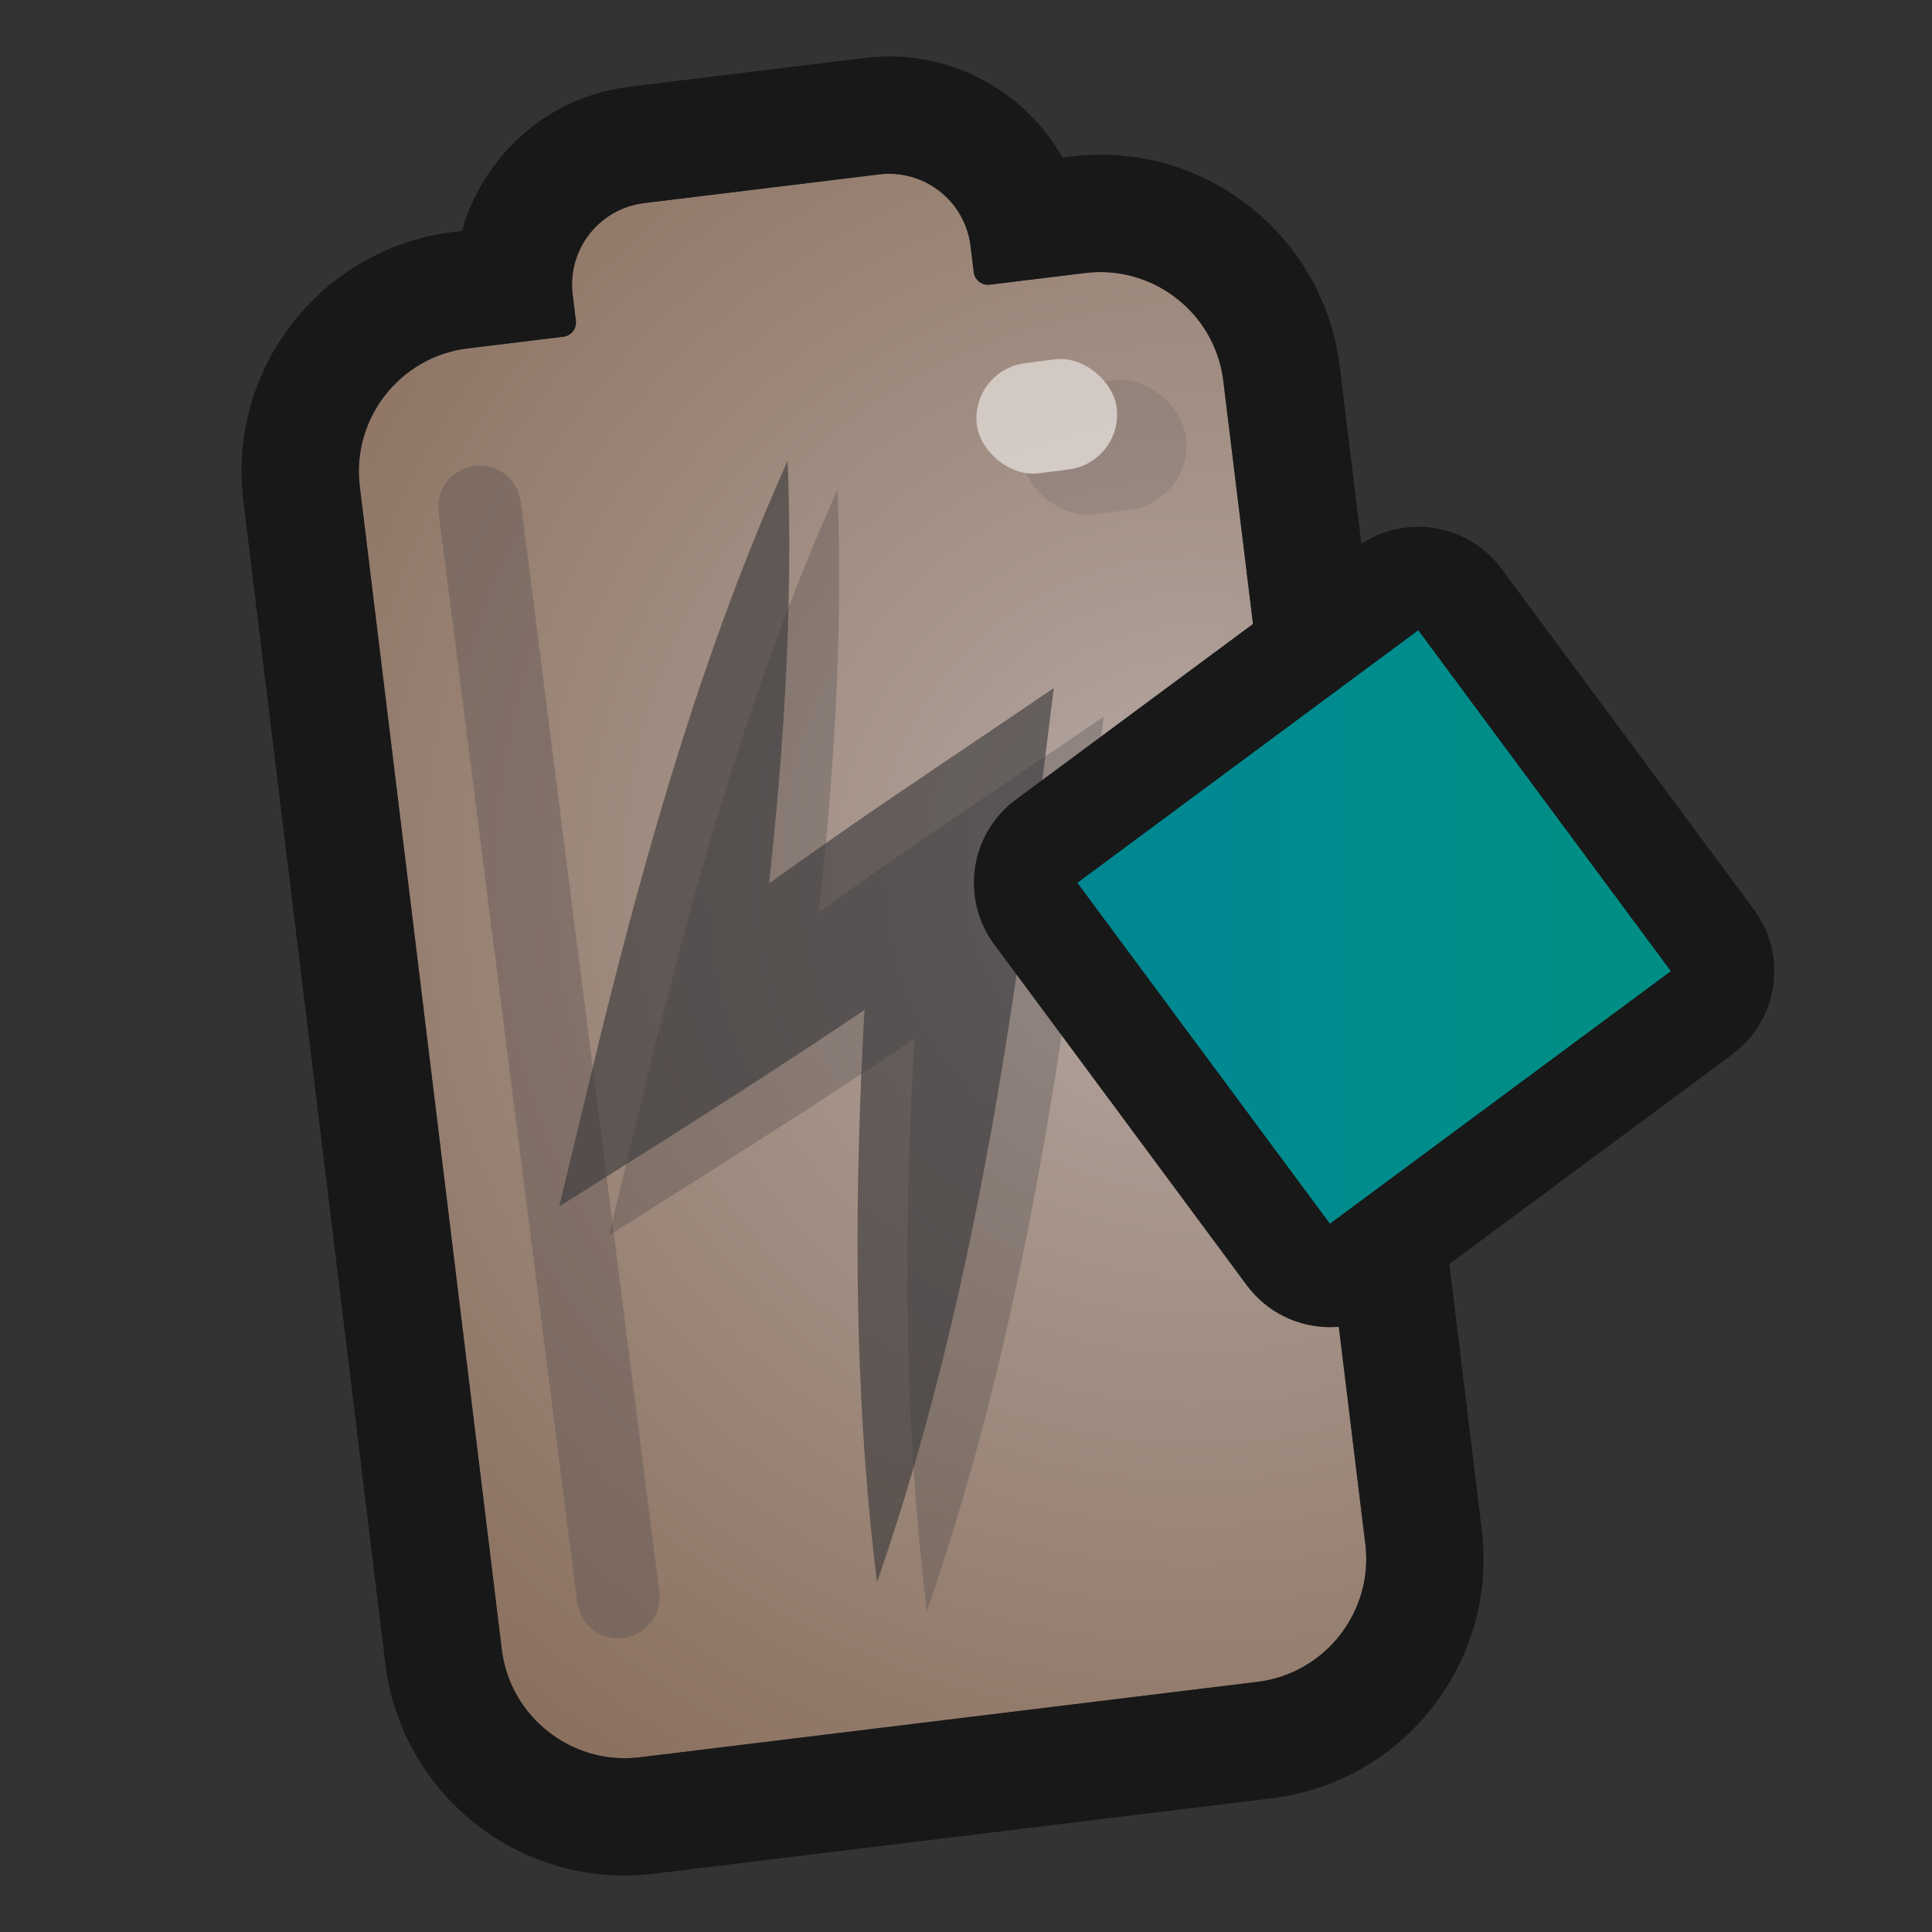 <?xml version="1.0" encoding="UTF-8"?>
<svg id="Pattern" xmlns="http://www.w3.org/2000/svg" xmlns:xlink="http://www.w3.org/1999/xlink" viewBox="0 0 280 280">
  <rect x="0" y="0" width="280" height="280" fill="#333333" stroke="none"/>
  <defs>
    <radialGradient id="radial-gradient" cx="172.915" cy="126.702" fx="172.915" fy="126.702" r="167.196" gradientUnits="userSpaceOnUse">
      <stop offset="0" stop-color="#b6aaa7"/>
      <stop offset=".254" stop-color="#a9988f"/>
      <stop offset="1" stop-color="#876c59"/>
    </radialGradient>
    <linearGradient id="B3" x1="148.644" y1="134.345" x2="249.643" y2="134.345" gradientUnits="userSpaceOnUse">
      <stop offset="0" stop-color="#008693"/>
      <stop offset=".5" stop-color="#008c8d"/>
      <stop offset="1" stop-color="#008f82"/>
    </linearGradient>
  </defs>
  <a xlink:href="https://www.notion.so/dmmnotes/regulate-f212a577efc44d08988e3a5ab4d42ebc?pvs=4">
    <g>
      <g>
        <path d="M157.325,39.557l-13.904,1.698c-1.129.138-2.156-.666-2.294-1.795l-.466-3.815c-.797-6.525-6.733-11.17-13.258-10.373l-34.041,4.156c-6.525.797-11.17,6.733-10.373,13.258l.466,3.815c.138,1.129-.666,2.156-1.795,2.294l-13.904,1.698c-9.787,1.195-16.817,10.18-15.622,19.968l20.585,168.603c1.195,9.787,10.18,16.817,19.968,15.622l89.568-10.936c9.787-1.195,16.817-10.18,15.622-19.968l-20.585-168.603c-1.195-9.787-10.18-16.817-19.968-15.622Z" fill="url(#radial-gradient)" stroke-width="0"/>
        <path d="M128.862,25.183c5.93 0,11.064,4.426,11.801,10.462l.466,3.815c.127,1.044,1.015,1.81,2.042,1.81.083,0,.167-.005.252-.015l13.904-1.698c.729-.089,1.453-.132,2.171-.132,8.911,0,16.69,6.697,17.796,15.755l20.586,168.603c1.195,9.787-5.835,18.773-15.623,19.968l-89.568,10.936c-.729.089-1.453.132-2.171.132-8.911,0-16.69-6.697-17.796-15.755l-20.586-168.603c-1.195-9.787,5.835-18.773,15.623-19.968l13.903-1.698c1.129-.138,1.933-1.165,1.795-2.294l-.466-3.815c-.797-6.525,3.847-12.461,10.373-13.258l34.042-4.156c.49-.06.976-.089,1.458-.089M128.862,8.183h-0c-1.17,0-2.354.072-3.518.214l-34.041,4.156c-7.664.936-14.504,4.8-19.261,10.88-2.372,3.031-4.084,6.433-5.089,10.031l-1.255.153c-19.117,2.334-32.771,19.786-30.437,38.902l20.586,168.603c2.136,17.498,17.042,30.694,34.671,30.694,1.407,0,2.831-.087,4.231-.258l89.568-10.936c19.117-2.334,32.771-19.786,30.437-38.902l-20.586-168.603c-2.136-17.498-17.042-30.694-34.671-30.694-1.407,0-2.831.087-4.231.258l-1.272.155c-5.003-8.809-14.464-14.655-25.131-14.655h0Z" fill="#181818" stroke-width="0"/>
      </g>
      <g opacity=".39">
        <line x1="69.516" y1="73.47" x2="89.601" y2="231.428" fill="none" stroke="#5b514f" stroke-linecap="round" stroke-width="12"/>
      </g>
      <g>
        <g opacity=".6">
          <path d="M114.153,66.782c1.117,29.151-1.884,58.144-5.957,86.929-0-0-16.68-10.837-16.68-10.837,9.835-7.574,19.851-14.886,30.036-21.973,6.908-4.882,23.985-16.257,31.17-21.187-0.0 0-3.068,24.718-3.068,24.718-4.613,35.464-10.791,70.952-22.552,104.909-4.403-35.663-3.025-71.661-.122-107.305 0-0,17.87,10.54,17.87,10.54-3.352,2.42-6.709,4.834-10.094,7.207-16.095,11.492-36.853,24.421-53.724,35.089 0.0 0,6.101-25.252,6.101-25.252,6.999-28.217,15.07-56.223,27.02-82.838h0Z" fill="#363639" stroke-width="0"/>
        </g>
        <g opacity=".26">
          <path d="M121.381,70.943c1.117,29.151-1.884,58.144-5.957,86.929-0-0-16.68-10.837-16.68-10.837,9.835-7.574,19.851-14.885,30.036-21.973,6.908-4.882,23.985-16.257,31.17-21.187-0.0 0-3.068,24.718-3.068,24.718-4.613,35.465-10.791,70.952-22.552,104.909-4.403-35.663-3.025-71.661-.121-107.305 0-0,17.87,10.54,17.87,10.54-3.352,2.42-6.709,4.834-10.094,7.207-16.095,11.492-36.853,24.421-53.724,35.089 0.0 0,6.101-25.252,6.101-25.252,6.999-28.217,15.07-56.223,27.02-82.838h0Z" fill="#363639" stroke-width="0"/>
        </g>
      </g>
      <g>
        <path d="M192.748,184.844c-2.295,0-4.561-1.05-6.032-3.036l-36.598-49.4c-1.184-1.599-1.685-3.602-1.392-5.569.293-1.967,1.355-3.738,2.954-4.922l49.401-36.598c1.299-.963,2.867-1.474,4.465-1.474.367,0,.736.027,1.104.082,1.968.293,3.738,1.355,4.922,2.954l36.598,49.4c1.184,1.599,1.685,3.602,1.392,5.569-.293,1.967-1.355,3.738-2.954,4.922l-49.401,36.598c-1.342.994-2.907,1.474-4.459,1.474Z" fill="url(#B3)" stroke-width="0"/>
        <path d="M205.545,91.345l36.598,49.401-49.401,36.598-36.598-49.401,49.401-36.598M205.533,76.344c-3.103,0-6.233.959-8.917,2.948l-49.401,36.598c-3.197,2.368-5.321,5.909-5.907,9.844s.416,7.941,2.784,11.138l36.598,49.401c2.942,3.972,7.474,6.072,12.064,6.072,3.103,0,6.233-.959,8.917-2.948l49.401-36.598c3.197-2.368,5.321-5.909,5.907-9.844s-.416-7.941-2.784-11.138l-36.598-49.401c-2.942-3.972-7.474-6.072-12.064-6.072h0Z" fill="#181818" stroke-width="0"/>
      </g>
      <g opacity=".53">
        <rect x="147.957" y="55.374" width="24.025" height="18.914" rx="9.457" ry="9.457" transform="translate(-6.9 20.696) rotate(-7.247)" fill="#363639" opacity=".23" stroke-width="0"/>
        <rect x="141.494" y="52.299" width="20.426" height="16.08" rx="8.04" ry="8.04" transform="translate(-6.399 19.618) rotate(-7.247)" fill="#fff" stroke-width="0"/>
      </g>
    </g>
  </a>
</svg>